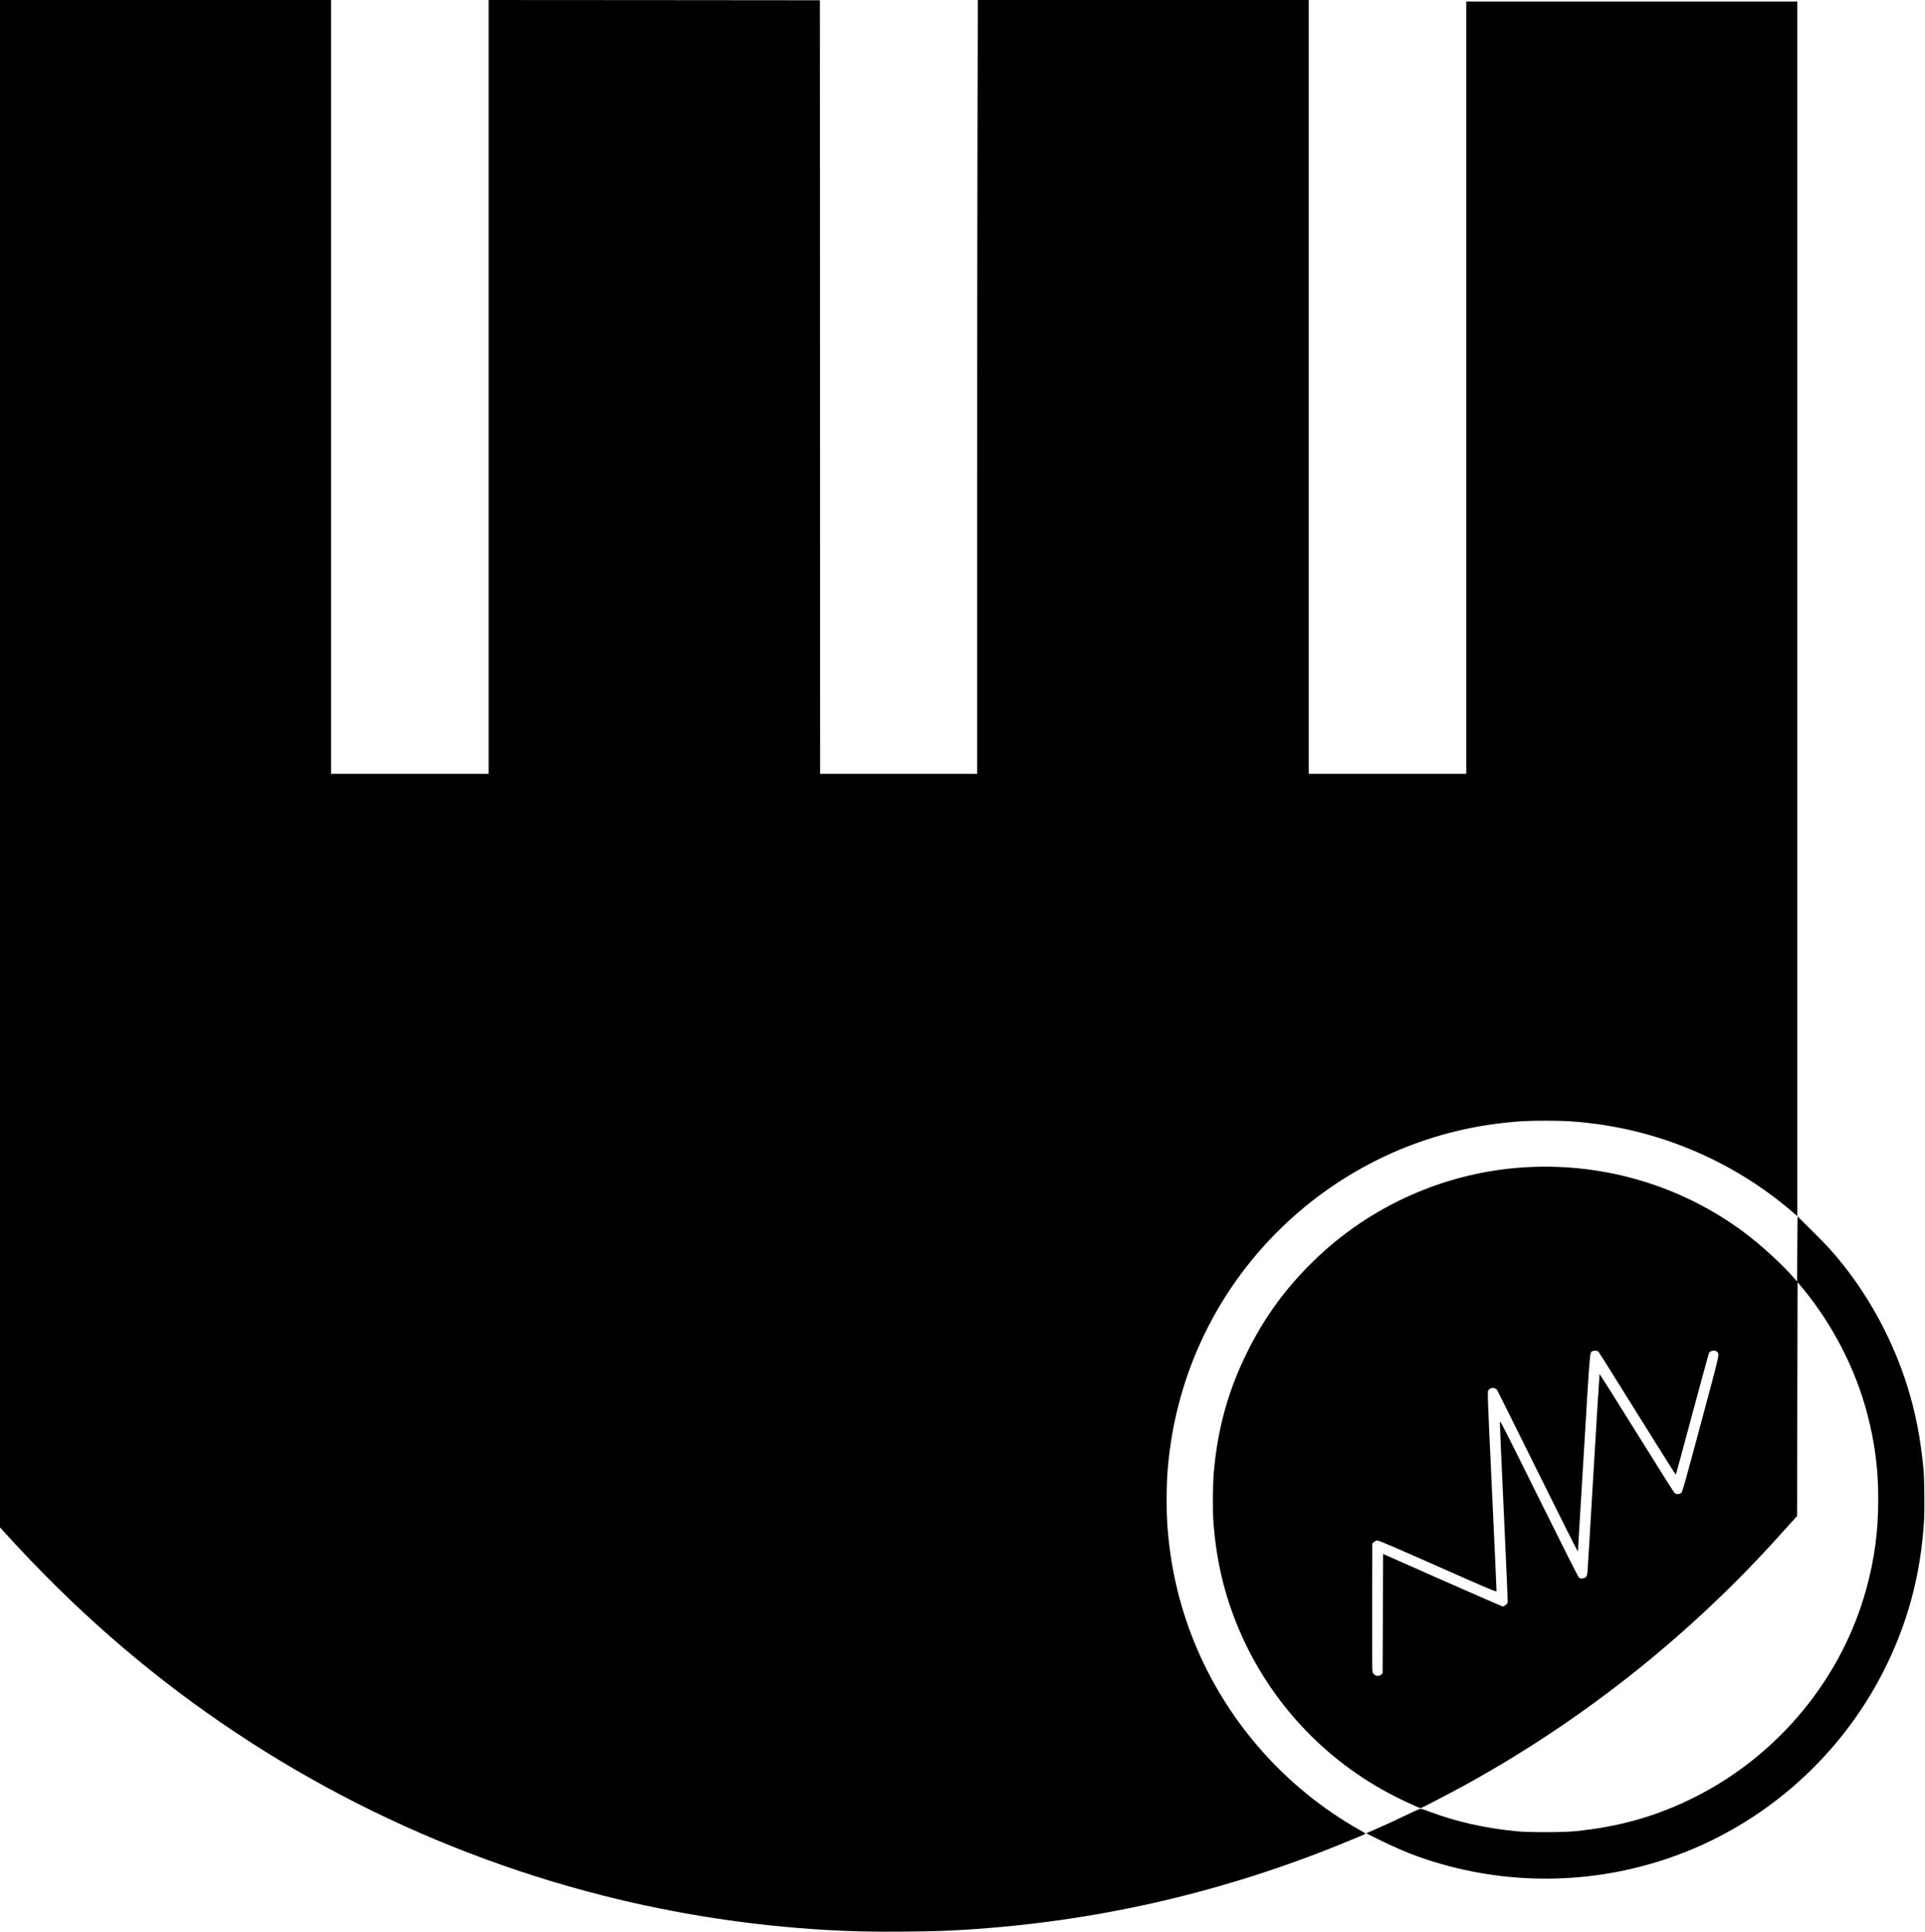 <?xml version="1.0" standalone="no"?>
<!DOCTYPE svg PUBLIC "-//W3C//DTD SVG 20010904//EN"
 "http://www.w3.org/TR/2001/REC-SVG-20010904/DTD/svg10.dtd">
<svg version="1.0" xmlns="http://www.w3.org/2000/svg"
 width="3739pt" height="3752pt" viewBox="0 0 3739 3752"
 preserveAspectRatio="xMidYMid meet">

<g transform="translate(0,3752) scale(0.1,-0.1)"
fill="#000000" stroke="none">
<path d="M0 22687 l0 -14833 73 -80 c666 -736 1347 -1409 2047 -2023 2758
-2420 6049 -4151 9604 -5051 1415 -358 2854 -579 4321 -665 505 -29 921 -38
1535 -32 569 6 762 12 1175 37 2454 152 4832 684 7124 1595 210 83 641 262
649 270 2 2 -54 35 -125 75 -1445 816 -2588 2117 -3208 3650 -301 744 -472
1502 -525 2325 -13 204 -13 661 0 875 113 1843 896 3555 2212 4836 1177 1145
2686 1861 4308 2043 304 35 485 44 830 44 345 0 526 -9 830 -44 1468 -165
2866 -777 3983 -1743 l77 -67 0 11795 0 11796 -3215 0 -3215 0 0 -7500 0
-7500 -1530 0 -1530 0 0 7515 0 7515 -3213 0 -3214 0 -6 -2212 c-4 -1217 -7
-4599 -7 -7515 l0 -5303 -1525 0 -1525 0 -2 7513 -3 7512 -3217 3 -3218 2 0
-7515 0 -7515 -1530 0 -1530 0 0 7515 0 7515 -3215 0 -3215 0 0 -14833z"/>
<path d="M29640 14849 c-1544 -87 -3023 -741 -4129 -1824 -535 -524 -931
-1063 -1260 -1715 -391 -774 -604 -1534 -677 -2413 -18 -225 -21 -740 -5 -952
53 -683 190 -1297 426 -1901 579 -1482 1687 -2701 3105 -3418 183 -93 475
-226 495 -226 12 0 599 306 835 435 2246 1232 4273 2825 6010 4725 113 124
264 290 335 370 l130 144 5 2272 5 2271 95 -114 c587 -710 1031 -1572 1259
-2445 149 -570 213 -1068 213 -1663 -1 -625 -71 -1149 -233 -1740 -474 -1729
-1699 -3218 -3319 -4034 -739 -373 -1465 -581 -2330 -668 -249 -25 -911 -25
-1160 0 -608 61 -1147 183 -1660 374 -157 59 -179 64 -210 56 -19 -6 -141 -62
-271 -124 -241 -116 -310 -148 -598 -275 l-164 -72 99 -50 c553 -277 890 -413
1356 -546 1563 -447 3226 -366 4736 230 1651 652 3024 1897 3839 3481 476 924
738 1885 804 2948 13 213 7 829 -10 1010 -58 606 -154 1097 -314 1610 -271
863 -706 1682 -1264 2380 -182 227 -280 335 -587 640 l-281 279 -5 -632 -5
-633 -85 97 c-223 253 -619 614 -928 846 -1215 912 -2718 1364 -4252 1277z
m1405 -3579 c8 -6 348 -549 757 -1206 408 -656 745 -1190 749 -1186 3 4 147
534 319 1177 173 644 320 1180 327 1191 30 47 120 56 157 16 45 -51 59 10
-319 -1397 -318 -1187 -357 -1322 -380 -1342 -33 -29 -93 -31 -126 -4 -14 10
-346 537 -739 1169 -393 633 -718 1147 -721 1144 -3 -4 -56 -862 -118 -1907
-61 -1045 -114 -1924 -118 -1953 -7 -71 -34 -102 -93 -109 -35 -4 -51 0 -70
15 -17 13 -275 525 -780 1543 -711 1434 -755 1520 -758 1478 -2 -24 33 -818
78 -1765 58 -1229 78 -1728 71 -1747 -12 -30 -65 -67 -96 -67 -11 1 -537 230
-1170 509 l-1150 509 -5 -1160 -5 -1160 -28 -24 c-58 -50 -145 -21 -167 54 -8
26 -10 413 -8 1265 l3 1229 33 29 c24 21 42 29 70 28 26 0 363 -145 1172 -503
1013 -448 1135 -499 1138 -481 1 11 -38 886 -88 1944 -88 1876 -90 1924 -72
1955 24 42 80 61 125 42 18 -7 37 -19 43 -27 6 -8 361 -722 790 -1588 428
-865 780 -1565 782 -1555 1 11 54 877 116 1926 122 2043 113 1933 168 1965 26
15 91 11 113 -7z"/>
</g>
</svg>
